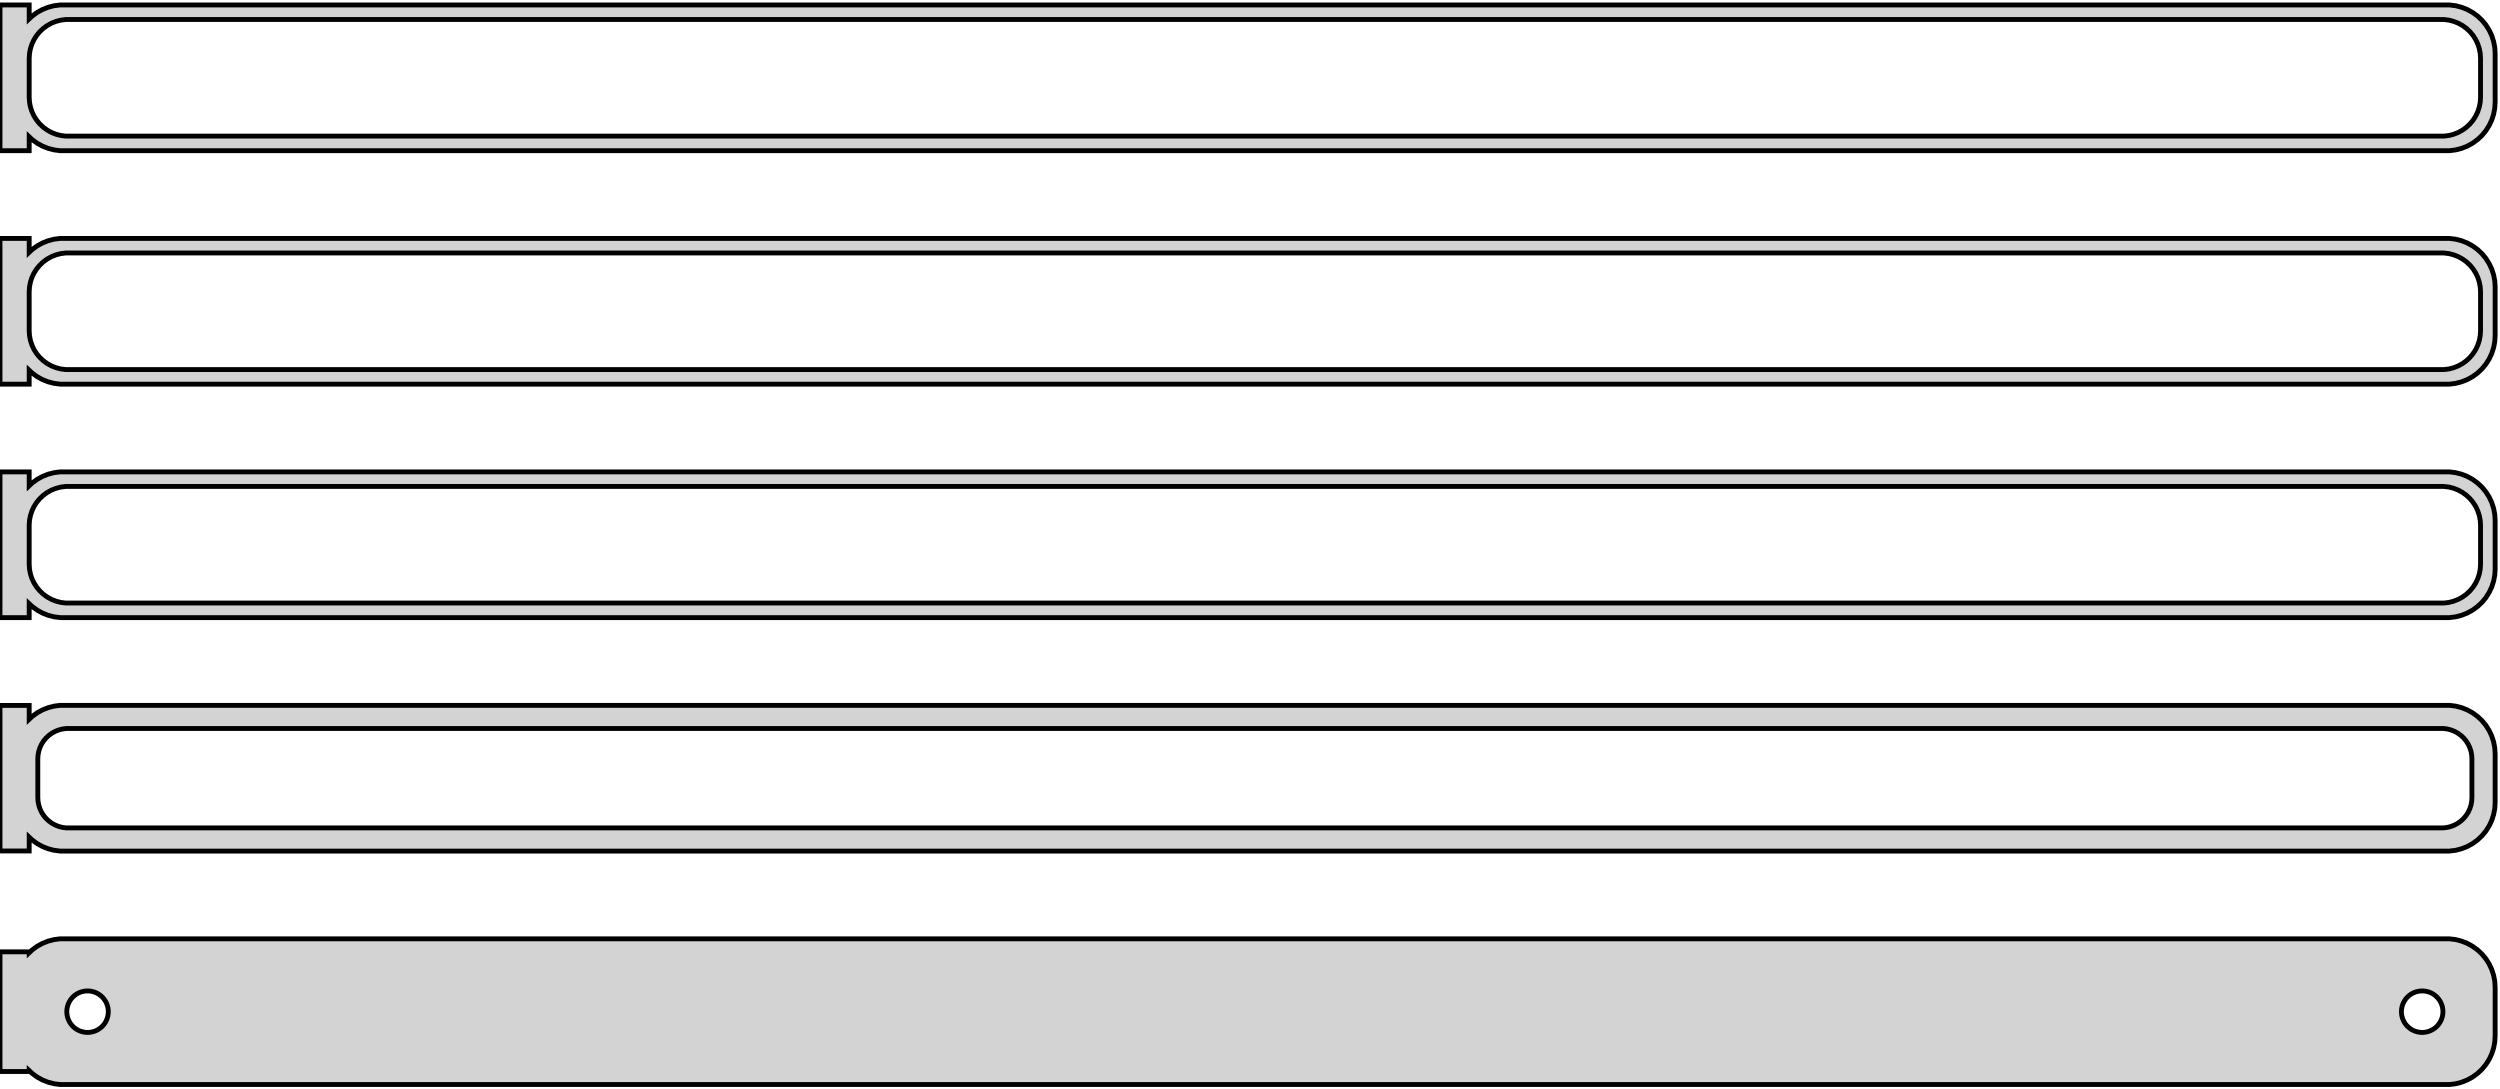 <?xml version="1.0" standalone="no"?>
<!DOCTYPE svg PUBLIC "-//W3C//DTD SVG 1.1//EN" "http://www.w3.org/Graphics/SVG/1.1/DTD/svg11.dtd">
<svg width="257mm" height="112mm" viewBox="-129 -224 257 112" xmlns="http://www.w3.org/2000/svg" version="1.1">
<title>OpenSCAD Model</title>
<path d="
M -126,-209.941 L -125.687,-209.647 L -125.179,-209.278 L -124.629,-208.976 L -124.045,-208.745 L -123.437,-208.589
 L -122.814,-208.51 L 122.814,-208.51 L 123.437,-208.589 L 124.045,-208.745 L 124.629,-208.976 L 125.179,-209.278
 L 125.687,-209.647 L 126.145,-210.077 L 126.545,-210.561 L 126.882,-211.091 L 127.149,-211.659 L 127.343,-212.257
 L 127.461,-212.873 L 127.5,-213.5 L 127.5,-218.5 L 127.461,-219.127 L 127.343,-219.743 L 127.149,-220.341
 L 126.882,-220.909 L 126.545,-221.439 L 126.145,-221.923 L 125.687,-222.353 L 125.179,-222.722 L 124.629,-223.024
 L 124.045,-223.255 L 123.437,-223.411 L 122.814,-223.49 L -122.814,-223.49 L -123.437,-223.411 L -124.045,-223.255
 L -124.629,-223.024 L -125.179,-222.722 L -125.687,-222.353 L -126,-222.059 L -126,-223.49 L -129,-223.49
 L -129,-208.51 L -126,-208.51 z
M -122.251,-210.008 L -122.75,-210.071 L -123.236,-210.196 L -123.703,-210.381 L -124.143,-210.623 L -124.55,-210.918
 L -124.916,-211.262 L -125.236,-211.649 L -125.505,-212.073 L -125.719,-212.528 L -125.874,-213.005 L -125.968,-213.499
 L -126,-214 L -126,-218 L -125.968,-218.501 L -125.874,-218.995 L -125.719,-219.472 L -125.505,-219.927
 L -125.236,-220.351 L -124.916,-220.738 L -124.55,-221.082 L -124.143,-221.377 L -123.703,-221.619 L -123.236,-221.804
 L -122.75,-221.929 L -122.251,-221.992 L 122.251,-221.992 L 122.75,-221.929 L 123.236,-221.804 L 123.703,-221.619
 L 124.143,-221.377 L 124.55,-221.082 L 124.916,-220.738 L 125.236,-220.351 L 125.505,-219.927 L 125.719,-219.472
 L 125.874,-218.995 L 125.968,-218.501 L 126,-218 L 126,-214 L 125.968,-213.499 L 125.874,-213.005
 L 125.719,-212.528 L 125.505,-212.073 L 125.236,-211.649 L 124.916,-211.262 L 124.55,-210.918 L 124.143,-210.623
 L 123.703,-210.381 L 123.236,-210.196 L 122.75,-210.071 L 122.251,-210.008 z
M -126,-185.941 L -125.687,-185.647 L -125.179,-185.278 L -124.629,-184.976 L -124.045,-184.745 L -123.437,-184.589
 L -122.814,-184.51 L 122.814,-184.51 L 123.437,-184.589 L 124.045,-184.745 L 124.629,-184.976 L 125.179,-185.278
 L 125.687,-185.647 L 126.145,-186.077 L 126.545,-186.561 L 126.882,-187.091 L 127.149,-187.659 L 127.343,-188.257
 L 127.461,-188.873 L 127.5,-189.5 L 127.5,-194.5 L 127.461,-195.127 L 127.343,-195.743 L 127.149,-196.341
 L 126.882,-196.909 L 126.545,-197.439 L 126.145,-197.923 L 125.687,-198.353 L 125.179,-198.722 L 124.629,-199.024
 L 124.045,-199.255 L 123.437,-199.411 L 122.814,-199.49 L -122.814,-199.49 L -123.437,-199.411 L -124.045,-199.255
 L -124.629,-199.024 L -125.179,-198.722 L -125.687,-198.353 L -126,-198.059 L -126,-199.49 L -129,-199.49
 L -129,-184.51 L -126,-184.51 z
M -122.251,-186.008 L -122.75,-186.071 L -123.236,-186.196 L -123.703,-186.381 L -124.143,-186.623 L -124.55,-186.918
 L -124.916,-187.262 L -125.236,-187.649 L -125.505,-188.073 L -125.719,-188.528 L -125.874,-189.005 L -125.968,-189.499
 L -126,-190 L -126,-194 L -125.968,-194.501 L -125.874,-194.995 L -125.719,-195.472 L -125.505,-195.927
 L -125.236,-196.351 L -124.916,-196.738 L -124.55,-197.082 L -124.143,-197.377 L -123.703,-197.619 L -123.236,-197.804
 L -122.75,-197.929 L -122.251,-197.992 L 122.251,-197.992 L 122.75,-197.929 L 123.236,-197.804 L 123.703,-197.619
 L 124.143,-197.377 L 124.55,-197.082 L 124.916,-196.738 L 125.236,-196.351 L 125.505,-195.927 L 125.719,-195.472
 L 125.874,-194.995 L 125.968,-194.501 L 126,-194 L 126,-190 L 125.968,-189.499 L 125.874,-189.005
 L 125.719,-188.528 L 125.505,-188.073 L 125.236,-187.649 L 124.916,-187.262 L 124.55,-186.918 L 124.143,-186.623
 L 123.703,-186.381 L 123.236,-186.196 L 122.75,-186.071 L 122.251,-186.008 z
M -126,-161.941 L -125.687,-161.647 L -125.179,-161.278 L -124.629,-160.976 L -124.045,-160.745 L -123.437,-160.589
 L -122.814,-160.51 L 122.814,-160.51 L 123.437,-160.589 L 124.045,-160.745 L 124.629,-160.976 L 125.179,-161.278
 L 125.687,-161.647 L 126.145,-162.077 L 126.545,-162.561 L 126.882,-163.091 L 127.149,-163.659 L 127.343,-164.257
 L 127.461,-164.873 L 127.5,-165.5 L 127.5,-170.5 L 127.461,-171.127 L 127.343,-171.743 L 127.149,-172.341
 L 126.882,-172.909 L 126.545,-173.439 L 126.145,-173.923 L 125.687,-174.353 L 125.179,-174.722 L 124.629,-175.024
 L 124.045,-175.255 L 123.437,-175.411 L 122.814,-175.49 L -122.814,-175.49 L -123.437,-175.411 L -124.045,-175.255
 L -124.629,-175.024 L -125.179,-174.722 L -125.687,-174.353 L -126,-174.059 L -126,-175.49 L -129,-175.49
 L -129,-160.51 L -126,-160.51 z
M -122.251,-162.008 L -122.75,-162.071 L -123.236,-162.196 L -123.703,-162.381 L -124.143,-162.623 L -124.55,-162.918
 L -124.916,-163.262 L -125.236,-163.649 L -125.505,-164.073 L -125.719,-164.528 L -125.874,-165.005 L -125.968,-165.499
 L -126,-166 L -126,-170 L -125.968,-170.501 L -125.874,-170.995 L -125.719,-171.472 L -125.505,-171.927
 L -125.236,-172.351 L -124.916,-172.738 L -124.55,-173.082 L -124.143,-173.377 L -123.703,-173.619 L -123.236,-173.804
 L -122.75,-173.929 L -122.251,-173.992 L 122.251,-173.992 L 122.75,-173.929 L 123.236,-173.804 L 123.703,-173.619
 L 124.143,-173.377 L 124.55,-173.082 L 124.916,-172.738 L 125.236,-172.351 L 125.505,-171.927 L 125.719,-171.472
 L 125.874,-170.995 L 125.968,-170.501 L 126,-170 L 126,-166 L 125.968,-165.499 L 125.874,-165.005
 L 125.719,-164.528 L 125.505,-164.073 L 125.236,-163.649 L 124.916,-163.262 L 124.55,-162.918 L 124.143,-162.623
 L 123.703,-162.381 L 123.236,-162.196 L 122.75,-162.071 L 122.251,-162.008 z
M 123.437,-136.589 L 124.045,-136.745 L 124.629,-136.976 L 125.179,-137.278 L 125.687,-137.647 L 126.145,-138.077
 L 126.545,-138.561 L 126.882,-139.091 L 127.149,-139.659 L 127.343,-140.257 L 127.461,-140.873 L 127.5,-141.5
 L 127.5,-146.5 L 127.461,-147.127 L 127.343,-147.743 L 127.149,-148.341 L 126.882,-148.909 L 126.545,-149.439
 L 126.145,-149.923 L 125.687,-150.353 L 125.179,-150.722 L 124.629,-151.024 L 124.045,-151.255 L 123.437,-151.411
 L 122.814,-151.49 L -122.814,-151.49 L -123.437,-151.411 L -124.045,-151.255 L -124.629,-151.024 L -125.179,-150.722
 L -125.687,-150.353 L -126,-150.059 L -126,-151.479 L -129,-151.479 L -129,-136.521 L -126,-136.521
 L -126,-137.941 L -125.687,-137.647 L -125.179,-137.278 L -124.629,-136.976 L -124.045,-136.745 L -123.437,-136.589
 L -122.814,-136.51 L 122.814,-136.51 z
M -122.195,-138.893 L -122.583,-138.942 L -122.962,-139.039 L -123.325,-139.183 L -123.668,-139.372 L -123.984,-139.601
 L -124.269,-139.869 L -124.518,-140.17 L -124.728,-140.5 L -124.894,-140.854 L -125.015,-141.226 L -125.088,-141.61
 L -125.113,-142 L -125.113,-146 L -125.088,-146.39 L -125.015,-146.774 L -124.894,-147.146 L -124.728,-147.5
 L -124.518,-147.83 L -124.269,-148.131 L -123.984,-148.399 L -123.668,-148.628 L -123.325,-148.817 L -122.962,-148.961
 L -122.583,-149.058 L -122.195,-149.107 L 122.195,-149.107 L 122.583,-149.058 L 122.962,-148.961 L 123.325,-148.817
 L 123.668,-148.628 L 123.984,-148.399 L 124.269,-148.131 L 124.518,-147.83 L 124.728,-147.5 L 124.894,-147.146
 L 125.015,-146.774 L 125.088,-146.39 L 125.113,-146 L 125.113,-142 L 125.088,-141.61 L 125.015,-141.226
 L 124.894,-140.854 L 124.728,-140.5 L 124.518,-140.17 L 124.269,-139.869 L 123.984,-139.601 L 123.668,-139.372
 L 123.325,-139.183 L 122.962,-139.039 L 122.583,-138.942 L 122.195,-138.893 z
M 123.437,-112.589 L 124.045,-112.745 L 124.629,-112.976 L 125.179,-113.278 L 125.687,-113.647 L 126.145,-114.077
 L 126.545,-114.561 L 126.882,-115.091 L 127.149,-115.659 L 127.343,-116.257 L 127.461,-116.873 L 127.5,-117.5
 L 127.5,-122.5 L 127.461,-123.127 L 127.343,-123.743 L 127.149,-124.341 L 126.882,-124.909 L 126.545,-125.439
 L 126.145,-125.923 L 125.687,-126.353 L 125.179,-126.722 L 124.629,-127.024 L 124.045,-127.255 L 123.437,-127.411
 L 122.814,-127.49 L -122.814,-127.49 L -123.437,-127.411 L -124.045,-127.255 L -124.629,-127.024 L -125.179,-126.722
 L -125.687,-126.353 L -126,-126.059 L -126,-126.153 L -129,-126.153 L -129,-113.847 L -126,-113.847
 L -126,-113.941 L -125.687,-113.647 L -125.179,-113.278 L -124.629,-112.976 L -124.045,-112.745 L -123.437,-112.589
 L -122.814,-112.51 L 122.814,-112.51 z
M -120.134,-117.869 L -120.4,-117.903 L -120.66,-117.969 L -120.909,-118.068 L -121.144,-118.197 L -121.361,-118.355
 L -121.557,-118.538 L -121.727,-118.745 L -121.871,-118.971 L -121.985,-119.214 L -122.068,-119.469 L -122.118,-119.732
 L -122.135,-120 L -122.118,-120.268 L -122.068,-120.531 L -121.985,-120.786 L -121.871,-121.029 L -121.727,-121.255
 L -121.557,-121.462 L -121.361,-121.645 L -121.144,-121.803 L -120.909,-121.932 L -120.66,-122.031 L -120.4,-122.097
 L -120.134,-122.131 L -119.866,-122.131 L -119.6,-122.097 L -119.34,-122.031 L -119.091,-121.932 L -118.856,-121.803
 L -118.639,-121.645 L -118.443,-121.462 L -118.273,-121.255 L -118.129,-121.029 L -118.015,-120.786 L -117.932,-120.531
 L -117.882,-120.268 L -117.865,-120 L -117.882,-119.732 L -117.932,-119.469 L -118.015,-119.214 L -118.129,-118.971
 L -118.273,-118.745 L -118.443,-118.538 L -118.639,-118.355 L -118.856,-118.197 L -119.091,-118.068 L -119.34,-117.969
 L -119.6,-117.903 L -119.866,-117.869 z
M 119.866,-117.869 L 119.6,-117.903 L 119.34,-117.969 L 119.091,-118.068 L 118.856,-118.197 L 118.639,-118.355
 L 118.443,-118.538 L 118.273,-118.745 L 118.129,-118.971 L 118.015,-119.214 L 117.932,-119.469 L 117.882,-119.732
 L 117.865,-120 L 117.882,-120.268 L 117.932,-120.531 L 118.015,-120.786 L 118.129,-121.029 L 118.273,-121.255
 L 118.443,-121.462 L 118.639,-121.645 L 118.856,-121.803 L 119.091,-121.932 L 119.34,-122.031 L 119.6,-122.097
 L 119.866,-122.131 L 120.134,-122.131 L 120.4,-122.097 L 120.66,-122.031 L 120.909,-121.932 L 121.144,-121.803
 L 121.361,-121.645 L 121.557,-121.462 L 121.727,-121.255 L 121.871,-121.029 L 121.985,-120.786 L 122.068,-120.531
 L 122.118,-120.268 L 122.135,-120 L 122.118,-119.732 L 122.068,-119.469 L 121.985,-119.214 L 121.871,-118.971
 L 121.727,-118.745 L 121.557,-118.538 L 121.361,-118.355 L 121.144,-118.197 L 120.909,-118.068 L 120.66,-117.969
 L 120.4,-117.903 L 120.134,-117.869 z
" stroke="black" fill="lightgray" stroke-width="0.5"/>
</svg>
